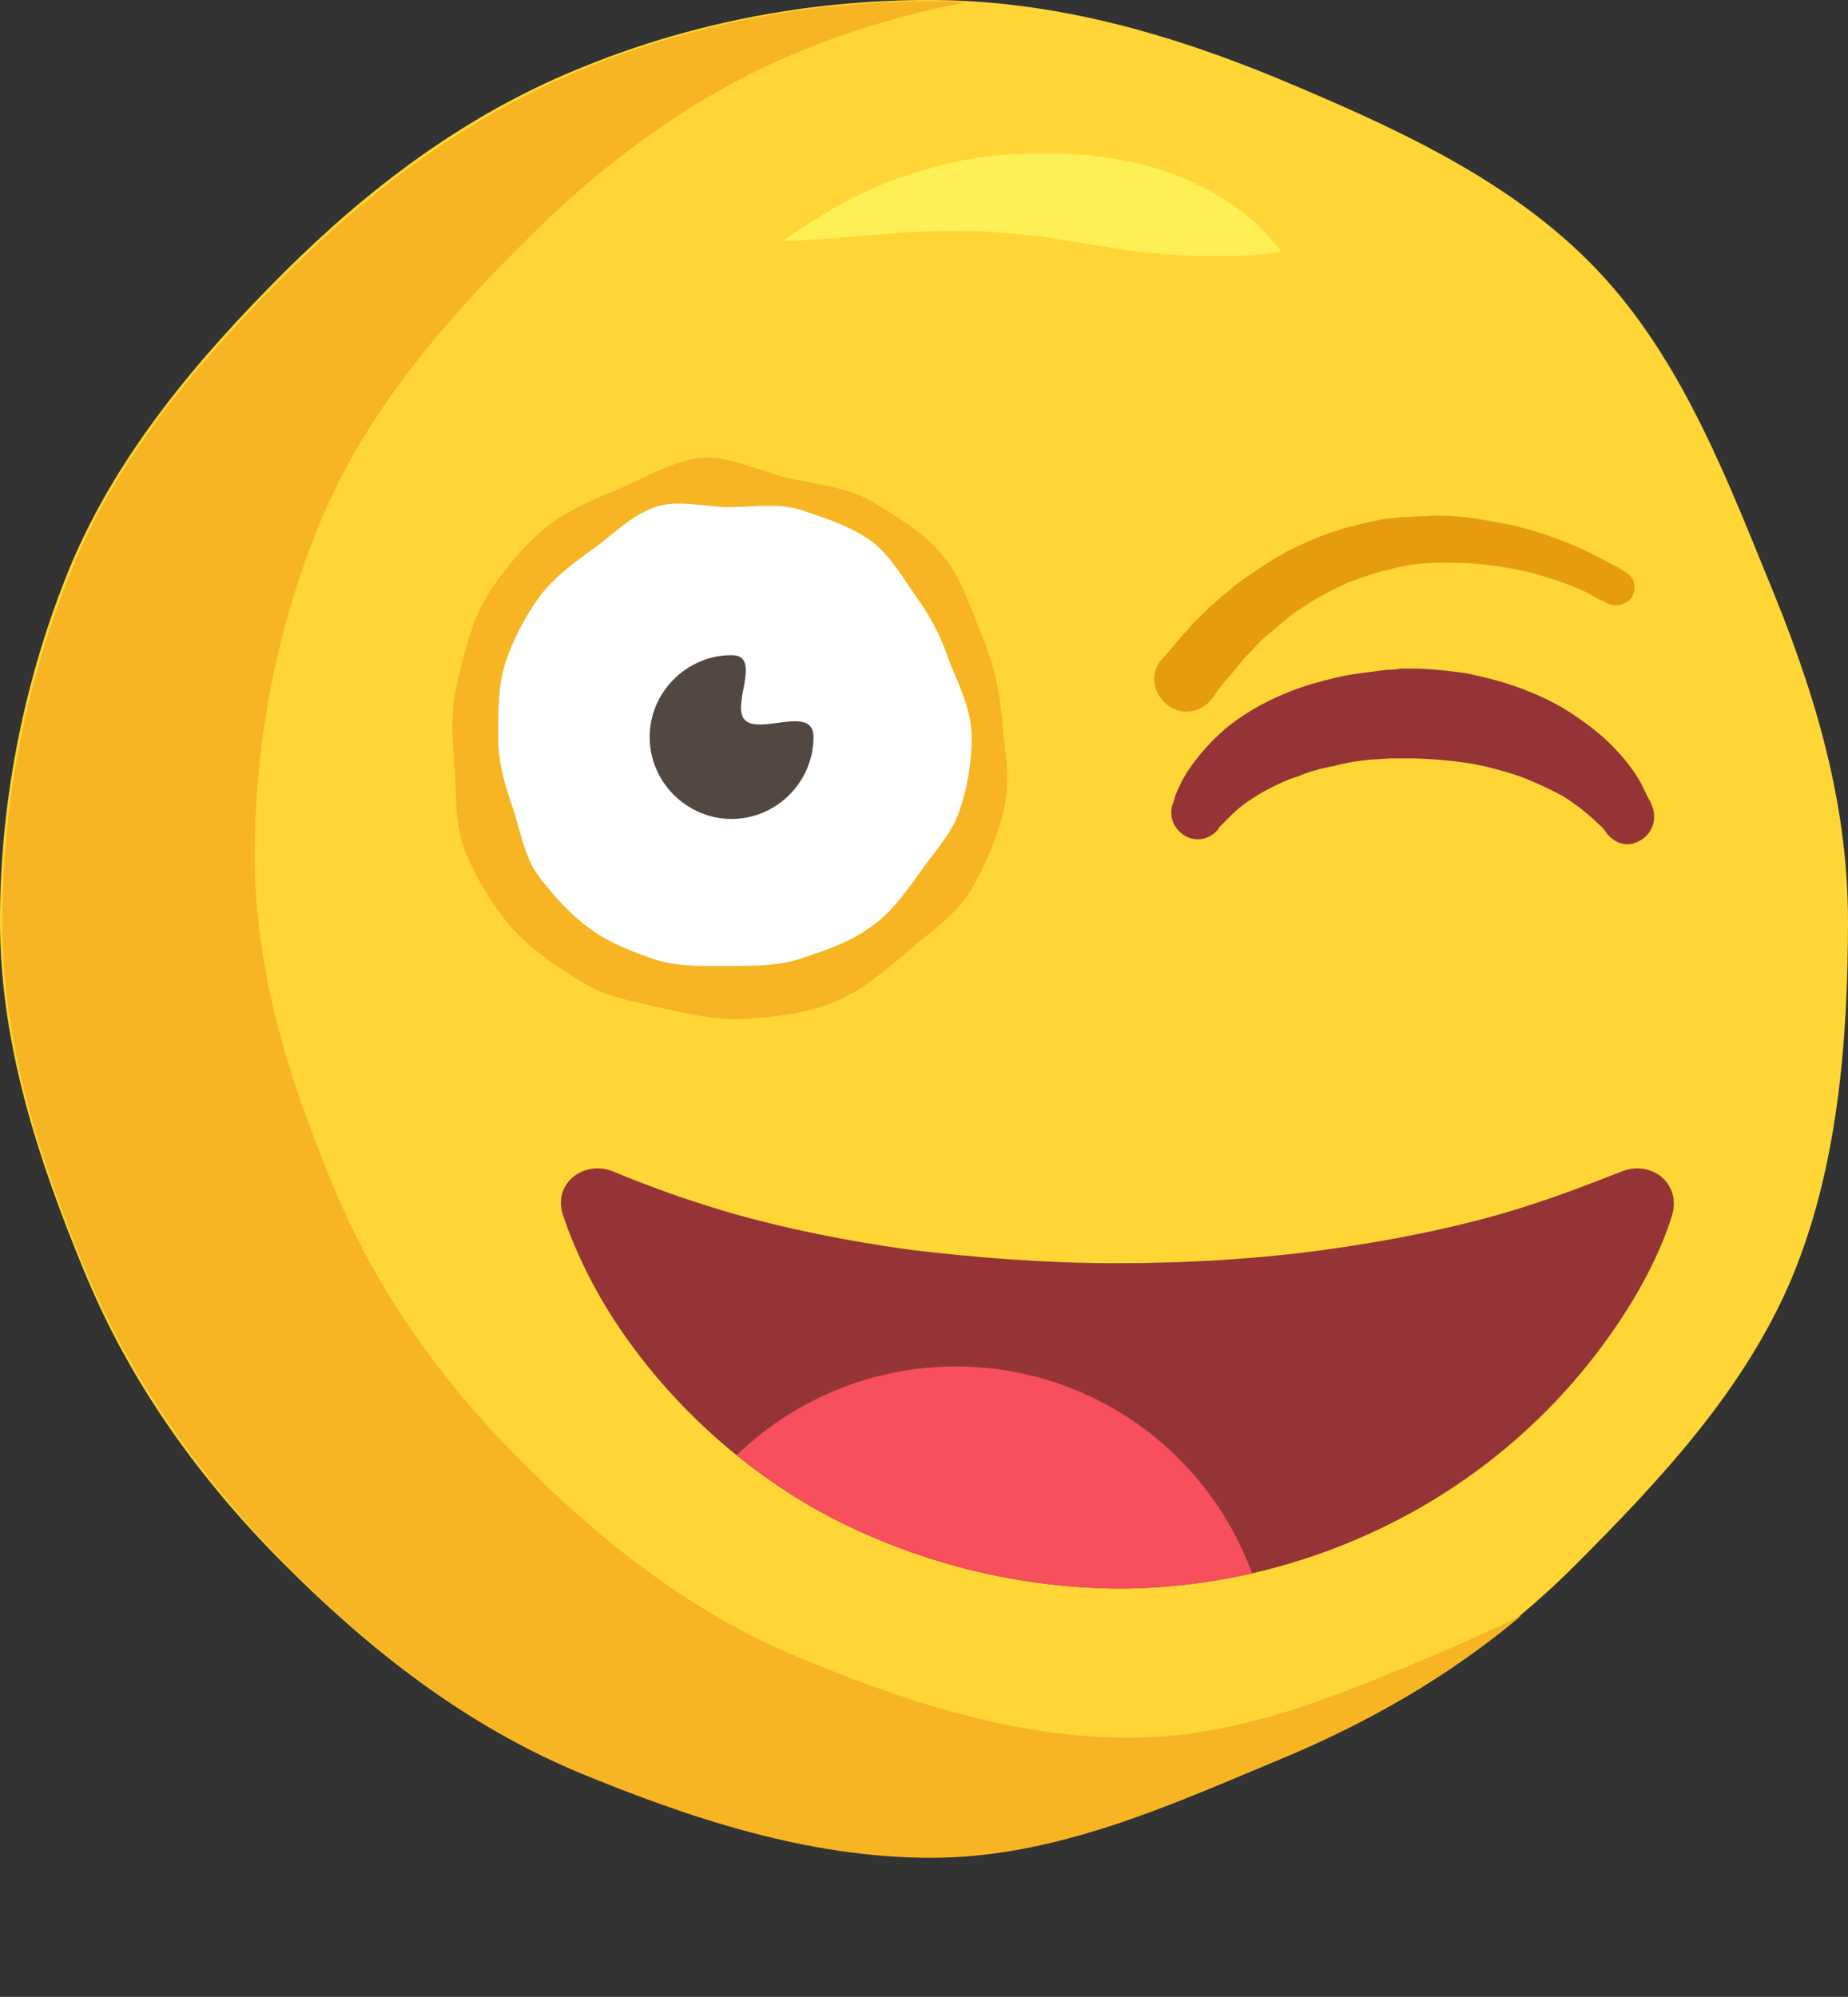 <?xml version="1.0" encoding="utf-8"?>
<!-- Generator: Adobe Illustrator 21.0.0, SVG Export Plug-In . SVG Version: 6.00 Build 0)  -->
<svg version="1.1" xmlns="http://www.w3.org/2000/svg" xmlns:xlink="http://www.w3.org/1999/xlink" x="0px" y="0px"
	 viewBox="0 0 164.7 178" style="enable-background:new 0 0 164.7 178;" xml:space="preserve">
<rect x="0" y="0" width="164.7" height="178" fill="#333333" stroke="none"/>
<style type="text/css">
	.st0{fill:#FFD635;}
	.st1{fill:#F7B523;}
	.st2{fill:#FFEF57;}
	.st3{fill:#943436;}
	.st4{clip-path:url(#SVGID_2_);fill:#F74F5C;}
	.st5{fill:#F74F5C;}
	.st6{fill:#D82A3F;}
	.st7{fill:#E59D0E;}
	.st8{fill:#02BEFF;}
	.st9{fill:#0090F2;}
	.st10{fill:#FFFFFF;}
	.st11{fill:#534741;}
	.st12{fill:#F9747E;}
	.st13{clip-path:url(#SVGID_4_);}
	.st14{fill:#E44C5F;}
	.st15{fill:#706661;}
	.st16{fill:#E20E46;}
	.st17{clip-path:url(#SVGID_6_);fill:#5FA5E1;}
	.st18{clip-path:url(#SVGID_8_);fill:#F74F5C;}
	.st19{clip-path:url(#SVGID_10_);fill:#F74F5C;}
	.st20{fill:#0083EF;}
	.st21{clip-path:url(#SVGID_12_);fill:#F74F5C;}
	.st22{clip-path:url(#SVGID_14_);}
	.st23{fill:#AAAAAA;}
	.st24{fill:#FFA926;}
	.st25{clip-path:url(#SVGID_16_);}
	.st26{fill:#5FA5E1;}
	.st27{clip-path:url(#SVGID_18_);fill:#FFFFFF;}
	.st28{fill:url(#SVGID_19_);}
	.st29{fill:url(#SVGID_20_);}
	.st30{fill:url(#SVGID_21_);}
	.st31{fill:url(#SVGID_22_);}
	.st32{fill:url(#SVGID_23_);}
	.st33{fill:url(#SVGID_24_);}
	.st34{fill:url(#SVGID_25_);}
	.st35{fill:url(#SVGID_26_);}
	.st36{clip-path:url(#SVGID_28_);}
	.st37{fill:#85C459;}
	.st38{fill:#9563CE;}
	.st39{fill:#B681EB;}
	.st40{fill:#453854;}
	.st41{fill:#F4602C;}
	.st42{fill:#D3461A;}
	.st43{fill:#443731;}
</style>
<g id="Laugh">
</g>
<g id="Love_Eyes">
</g>
<g id="Tear">
</g>
<g id="Freak">
</g>
<g id="Sunglasses">
</g>
<g id="Love_Sunglasses">
</g>
<g id="Crying">
</g>
<g id="Wink">
	<g>
		<g>
			<path class="st0" d="M164.7,82.1c0,11.1-1,22.2-5,31.8c-4.2,10-11.8,18.1-19.4,25.7c-7.6,7.6-16.5,13.1-26.6,17.2
				c-9.7,4-19.8,8.7-30.9,8.7c-11.1,0-21.7-3.6-31.4-7.6c-10-4.2-18.4-10.8-26-18.4c-7.6-7.6-13.8-16.2-17.9-26.2
				C3.5,103.6,0,93.2,0,82.1c0-11.1,2.3-22,6.3-31.7c4.2-10,11.3-18.4,18.9-26c7.6-7.6,16.2-14.1,26.2-18.2C61,2.2,71.7,0,82.8,0
				c11.1,0,21.4,3,31.1,7c10,4.2,20.1,8.7,27.7,16.3c7.6,7.6,11.7,17.8,15.8,27.9C161.4,60.8,164.7,70.9,164.7,82.1z"/>
			<g>
				<path class="st1" d="M100.7,154.9c-10.5,0-20.5-3.4-29.6-7.2c-9.4-3.9-17.4-10.2-24.5-17.3c-7.1-7.1-13-15.2-16.9-24.7
					c-3.8-9.1-7-18.9-7-29.4c0-10.5,2.1-20.8,5.9-29.9c3.9-9.4,10.7-17.4,17.8-24.5C53.4,14.8,61.6,8.6,71,4.7
					c4.8-2,9.9-3.5,15.1-4.5c-1-0.1-2.1-0.1-3.1-0.1c-11.1,0-21.8,2.2-31.4,6.2c-10,4.2-18.7,10.7-26.2,18.2
					c-7.6,7.6-14.7,15.9-18.9,26c-4,9.7-6.3,20.6-6.3,31.7c0,11.1,3.5,21.5,7.5,31.2c4.2,10,10.4,18.6,17.9,26.2
					c7.6,7.6,16,14.2,26,18.4c9.7,4,20.3,7.6,31.4,7.6s21.3-4.7,30.9-8.7c8-3.3,15.3-7.5,21.7-12.9c-1.9,0.9-3.8,1.8-5.8,2.7
					C120.7,150.5,111.1,154.9,100.7,154.9z"/>
			</g>
			<path class="st2" d="M69.8,21.5c0,0,0.6-0.5,1.7-1.2c1.1-0.7,2.6-1.7,4.6-2.7c2-1,4.4-2,7.2-2.7c2.7-0.8,5.8-1.2,8.9-1.2h1.2
				l1.1,0c0.7,0,1.5,0.1,2.3,0.1c0.7,0.1,1.5,0.2,2.2,0.3c0.7,0.1,1.4,0.3,2.1,0.4c1.4,0.3,2.7,0.7,3.9,1.2c1.2,0.5,2.3,1,3.3,1.6
				c2,1.1,3.5,2.4,4.4,3.4c0.5,0.5,0.8,0.9,1.1,1.2c0.2,0.3,0.4,0.5,0.4,0.5s-0.8,0.2-2.2,0.3c-0.7,0.1-1.5,0.1-2.4,0.1
				c-0.9,0-1.9,0-2.9,0c-1.1,0-2.2-0.1-3.3-0.2c-1.2-0.1-2.4-0.2-3.6-0.4c-0.6-0.1-1.3-0.2-1.9-0.3c-0.6-0.1-1.3-0.2-1.9-0.3
				c-0.7-0.1-1.3-0.2-1.9-0.3l-1.1-0.2C92.5,21,92.1,21,91.8,21c-5.1-0.7-10.6-0.4-14.8,0c-2.1,0.2-3.9,0.3-5.2,0.4
				c-0.6,0-1.1,0.1-1.5,0.1C70,21.5,69.8,21.5,69.8,21.5z"/>
		</g>
		<g>
			<path class="st1" d="M89.5,72c-0.6,2.6-1.7,5.2-3,7.4c-1.4,2.3-3.8,3.8-5.7,5.5c-2,1.7-4,3.4-6.4,4.4c-2.4,1-5,1.3-7.6,1.5
				c-2.5,0.2-5-0.3-7.6-0.9c-2.6-0.6-5.2-1-7.4-2.4c-2.3-1.4-4.5-2.9-6.2-4.8c-1.7-2-3.1-4.3-4.1-6.7c-1-2.4-0.8-5.1-1-7.7
				c-0.2-2.5-0.4-5,0.3-7.6c0.6-2.6,1.2-5.2,2.5-7.4c1.4-2.3,3.1-4.3,5-6c2-1.7,4.4-2.7,6.8-3.7c2.4-1,4.8-2.5,7.4-2.8
				c2.5-0.2,5.1,1.2,7.7,1.8c2.6,0.6,5.3,0.8,7.5,2.1c2.3,1.4,4.7,2.8,6.3,4.8c1.7,2,2.5,4.7,3.5,7.1c1,2.4,1.6,4.9,1.8,7.5
				C89.5,66.7,90.1,69.4,89.5,72z"/>
			<path class="st10" d="M86.6,65.7c0,2.3-0.4,4.6-1.1,6.6c-0.7,2.1-2.4,3.8-3.6,5.6c-1.3,1.8-2.6,3.6-4.4,4.8c-1.8,1.3-3.9,2-6,2.7
				c-2,0.7-4.2,0.7-6.4,0.7s-4.4,0.1-6.5-0.5c-2.1-0.7-4.2-1.5-6-2.8c-1.8-1.3-3.3-3-4.6-4.7c-1.3-1.8-1.6-4-2.3-6.1
				c-0.7-2-1.3-4-1.3-6.3c0-2.3,0-4.5,0.6-6.5c0.7-2.1,1.7-4.1,3-5.9c1.3-1.8,3.1-3.1,4.9-4.4c1.8-1.3,3.4-3,5.5-3.7
				c2-0.7,4.4,0,6.6,0c2.3,0,4.5-0.4,6.5,0.3c2.1,0.7,4.3,1.4,6.1,2.7c1.8,1.3,2.9,3.4,4.2,5.2c1.3,1.8,2.2,3.7,2.9,5.8
				C85.6,61.3,86.6,63.5,86.6,65.7z"/>
			<path class="st11" d="M72.5,65.7c0,4-3.3,7.3-7.3,7.3c-4,0-7.3-3.3-7.3-7.3c0-4,3.3-7.3,7.3-7.3c2.8,0-0.1,4.5,1.2,5.8
				C67.8,65.5,72.5,62.8,72.5,65.7z"/>
		</g>
		<path class="st7" d="M143.1,53.7c0,0-0.1-0.1-0.4-0.2c-0.3-0.1-0.6-0.3-1.1-0.6c-1-0.5-2.5-1.1-4.3-1.6c-0.9-0.3-1.9-0.5-3-0.7
			c-1.1-0.2-2.2-0.3-3.4-0.4c-1.2,0-2.4-0.1-3.6,0c-0.6,0-1.2,0.1-1.8,0.2c-0.6,0.1-1.2,0.2-1.8,0.4c-0.6,0.1-1.2,0.3-1.8,0.5
			c-0.6,0.2-1.1,0.4-1.7,0.6c-1.1,0.5-2.1,1-3.1,1.6c-1,0.6-1.9,1.2-2.7,1.9c-0.4,0.3-0.8,0.7-1.2,1c-0.4,0.3-0.7,0.6-1.1,1
			c-0.6,0.7-1.3,1.3-1.7,1.9c-0.5,0.6-0.9,1.1-1.3,1.5c-0.7,0.9-1,1.4-1,1.4l-0.1,0.1c-1,1.3-2.8,1.5-4,0.5c-1.3-1-1.5-2.8-0.5-4
			c0,0,0.1-0.1,0.1-0.1c0,0,0.5-0.5,1.3-1.5c0.4-0.5,0.9-1,1.5-1.7c0.6-0.6,1.3-1.3,2.1-2c0.4-0.4,0.9-0.7,1.3-1.1
			c0.5-0.4,0.9-0.7,1.5-1.1c1-0.7,2.1-1.4,3.3-2.1c1.2-0.6,2.5-1.2,3.9-1.7c0.7-0.2,1.4-0.5,2.1-0.6c0.7-0.2,1.4-0.4,2.1-0.5
			c0.7-0.2,1.4-0.2,2.2-0.3c0.7,0,1.4-0.1,2.2-0.1c1.4-0.1,2.8,0,4.2,0.2c1.3,0.2,2.6,0.4,3.8,0.7c1.2,0.3,2.3,0.6,3.3,1
			c2,0.7,3.6,1.5,4.7,2.1c0.5,0.3,1,0.5,1.3,0.7c0.3,0.2,0.5,0.3,0.5,0.3c0.8,0.5,1,1.5,0.5,2.3C144.9,53.9,144,54.2,143.1,53.7
			L143.1,53.7z"/>
		<g>
			<g>
				<defs>
					<path id="SVGID_7_" d="M99.6,141.6c10.7,0,20.1-3.2,27.3-7.4c7.2-4.2,12.3-9.4,15.8-14.1c3.5-4.7,5.4-8.8,6.3-11.7
						c0.9-2.9-1.8-5-4.4-4c-2.6,1-6.3,2.5-10.8,3.8c-4.5,1.3-9.9,2.4-15.7,3.2c-5.8,0.8-12,1.2-18.5,1.2c-6.5,0-12.7-0.5-18.5-1.2
						c-5.8-0.8-11.1-1.9-15.7-3.2c-4.5-1.3-8.2-2.7-10.8-3.8c-2.6-1-5.4,1.1-4.4,4c1,2.9,2.8,7.1,6.3,11.8
						c3.5,4.7,8.6,9.9,15.8,14.1C79.5,138.4,88.9,141.5,99.6,141.6z"/>
				</defs>
				<use xlink:href="#SVGID_7_"  style="overflow:visible;fill:#943436;"/>
				<clipPath id="SVGID_2_">
					<use xlink:href="#SVGID_7_"  style="overflow:visible;"/>
				</clipPath>
				<circle class="st4" cx="85.2" cy="149.9" r="28.1"/>
			</g>
		</g>
		<path class="st3" d="M143.3,74.4c0,0-0.1-0.1-0.3-0.4c-0.2-0.3-0.4-0.4-0.8-0.8c-0.4-0.4-0.8-0.7-1.4-1.2c-0.6-0.4-1.2-0.9-2-1.3
			c-0.8-0.4-1.6-0.8-2.6-1.2c-0.9-0.4-2-0.7-3.1-1c-2.2-0.6-4.6-0.8-7.1-0.9l-1,0l-0.9,0c-0.6,0-1.2,0.1-1.8,0.1
			c-1.2,0.1-2.4,0.3-3.5,0.6c-1.1,0.2-2.2,0.5-3.1,0.9c-1,0.3-1.8,0.7-2.6,1.1c-1.5,0.8-2.6,1.6-3.3,2.3c-0.3,0.3-0.6,0.6-0.8,0.8
			c-0.2,0.2-0.3,0.3-0.3,0.3l-0.2,0.3c-0.9,1-2.3,1.1-3.3,0.2c-0.7-0.6-1-1.6-0.7-2.5c0,0,0.1-0.2,0.2-0.6c0.1-0.4,0.4-1,0.7-1.6
			c0.7-1.3,2.1-3.1,4-4.7c2-1.6,4.5-2.9,7.4-3.8c1.4-0.4,2.9-0.8,4.5-1c0.8-0.1,1.6-0.2,2.3-0.3c0.4,0,0.8,0,1.2-0.1l0.5,0l0.6,0
			c1.6,0,3.2,0.2,4.7,0.4c1.5,0.3,3.1,0.7,4.5,1.2c1.4,0.5,2.8,1.1,4,1.8c1.2,0.7,2.3,1.5,3.3,2.3c1.9,1.6,3.2,3.3,3.9,4.6
			c0.3,0.6,0.6,1.3,0.8,1.6c0.1,0.3,0.2,0.5,0.2,0.5c0.4,1.3-0.2,2.6-1.5,3.1C144.9,75.5,143.9,75.1,143.3,74.4z"/>
	</g>
</g>
<g id="Surprise">
</g>
<g id="Laugh_tears">
</g>
<g id="Upset">
</g>
<g id="Kiss">
</g>
<g id="Sad">
</g>
<g id="Shy_Smile">
</g>
<g id="Big_Grin">
</g>
<g id="Look_Up">
</g>
<g id="Smile">
</g>
<g id="Smile_Tear">
</g>
<g id="Startled">
</g>
<g id="KO">
</g>
<g id="Disgusted">
</g>
<g id="Desperate">
</g>
<g id="Very_sad">
</g>
<g id="Serious">
</g>
<g id="Big_Smile">
</g>
<g id="Deep_Sad">
</g>
<g id="Sleeping">
</g>
<g id="Crying_Loud">
</g>
<g id="Sick">
</g>
<g id="Relieved">
</g>
<g id="Sad_Tear">
</g>
<g id="Sad_Surprise">
</g>
<g id="Vomit">
</g>
<g id="Devil_Angry">
</g>
<g id="Davil_Smile">
</g>
<g id="Angry">
</g>
</svg>
